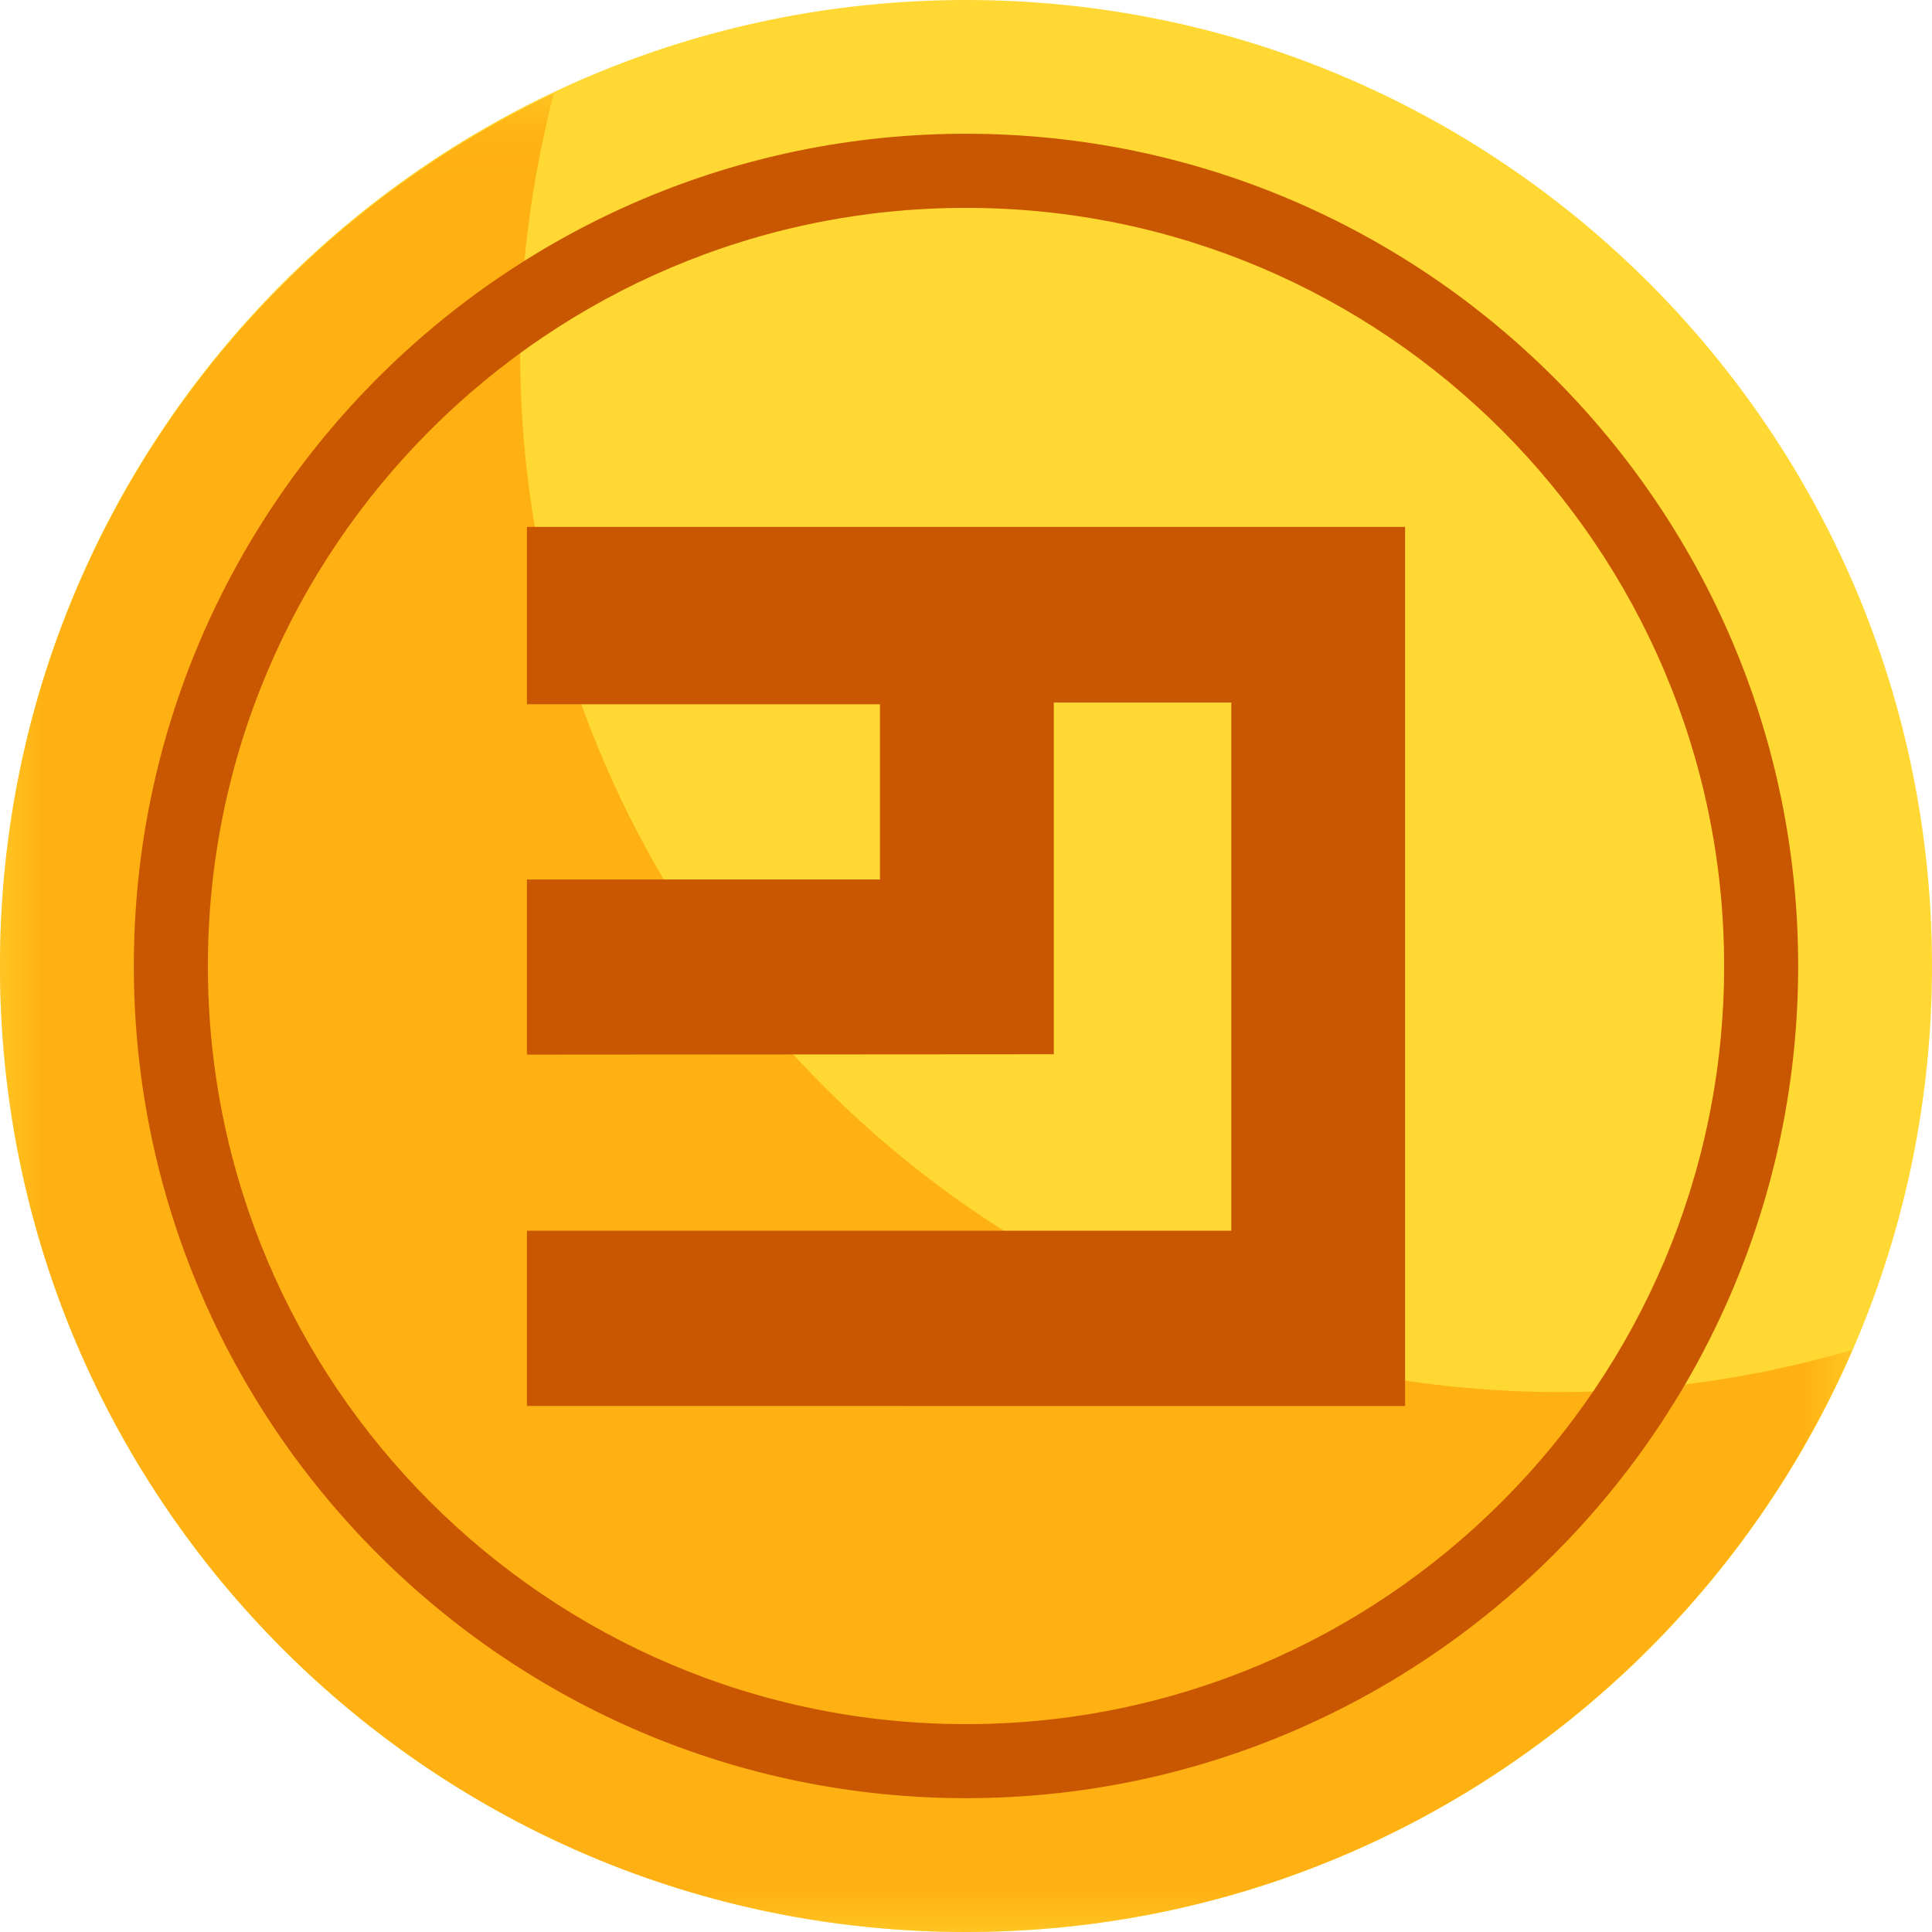 <?xml version="1.0" encoding="UTF-8"?>
<svg width="22px" height="22px" viewBox="0 0 22 22" version="1.1" xmlns="http://www.w3.org/2000/svg" xmlns:xlink="http://www.w3.org/1999/xlink">
    <!-- Generator: Sketch 49.3 (51167) - http://www.bohemiancoding.com/sketch -->
    <title>coin</title>
    <desc>Created with Sketch.</desc>
    <defs>
        <polygon id="path-1" points="0 0.062 21.093 0.062 21.093 21 0 21"></polygon>
    </defs>
    <g id="coin" stroke="none" stroke-width="1" fill="none" fill-rule="evenodd">
        <g id="Group-10">
            <path d="M22,11 C22,17.075 17.075,22 11,22 C4.925,22 0,17.075 0,11 C0,4.925 4.925,0 11,0 C17.075,0 22,4.925 22,11" id="Fill-1" fill="#FFD833"></path>
            <g id="Group-5" transform="translate(0, 1)">
                <mask id="mask-2" fill="white">
                    <use xlink:href="#path-1"></use>
                </mask>
                <g id="Clip-4"></g>
                <path d="M17.77,14.852 C11.227,14.852 5.923,9.549 5.923,3.006 C5.923,1.988 6.066,1.006 6.306,0.062 C2.583,1.825 -0.001,5.606 -0.001,9.999 C-0.001,16.076 4.925,21 10.999,21 C15.521,21 19.401,18.27 21.093,14.371 C20.038,14.68 18.924,14.852 17.77,14.852" id="Fill-3" fill="#FFB012" mask="url(#mask-2)"></path>
            </g>
            <polygon id="Fill-6" fill="#C95600" points="6 6 6 8.02 10.02 8.02 10.02 10.015 6 10.015 6 12.009 12 12.005 12 8 14.021 8 14.021 14.014 6 14.014 6 16.01 16 16.011 16 6"></polygon>
            <path d="M11,2.367 C6.24,2.367 2.367,6.24 2.367,11 C2.367,15.76 6.24,19.633 11,19.633 C15.76,19.633 19.633,15.76 19.633,11 C19.633,6.24 15.76,2.367 11,2.367 M11,20.476 C5.775,20.476 1.524,16.224 1.524,11 C1.524,5.775 5.775,1.523 11,1.523 C16.225,1.523 20.476,5.775 20.476,11 C20.476,16.224 16.225,20.476 11,20.476" id="Fill-8" fill="#C95600"></path>
        </g>
    </g>
</svg>